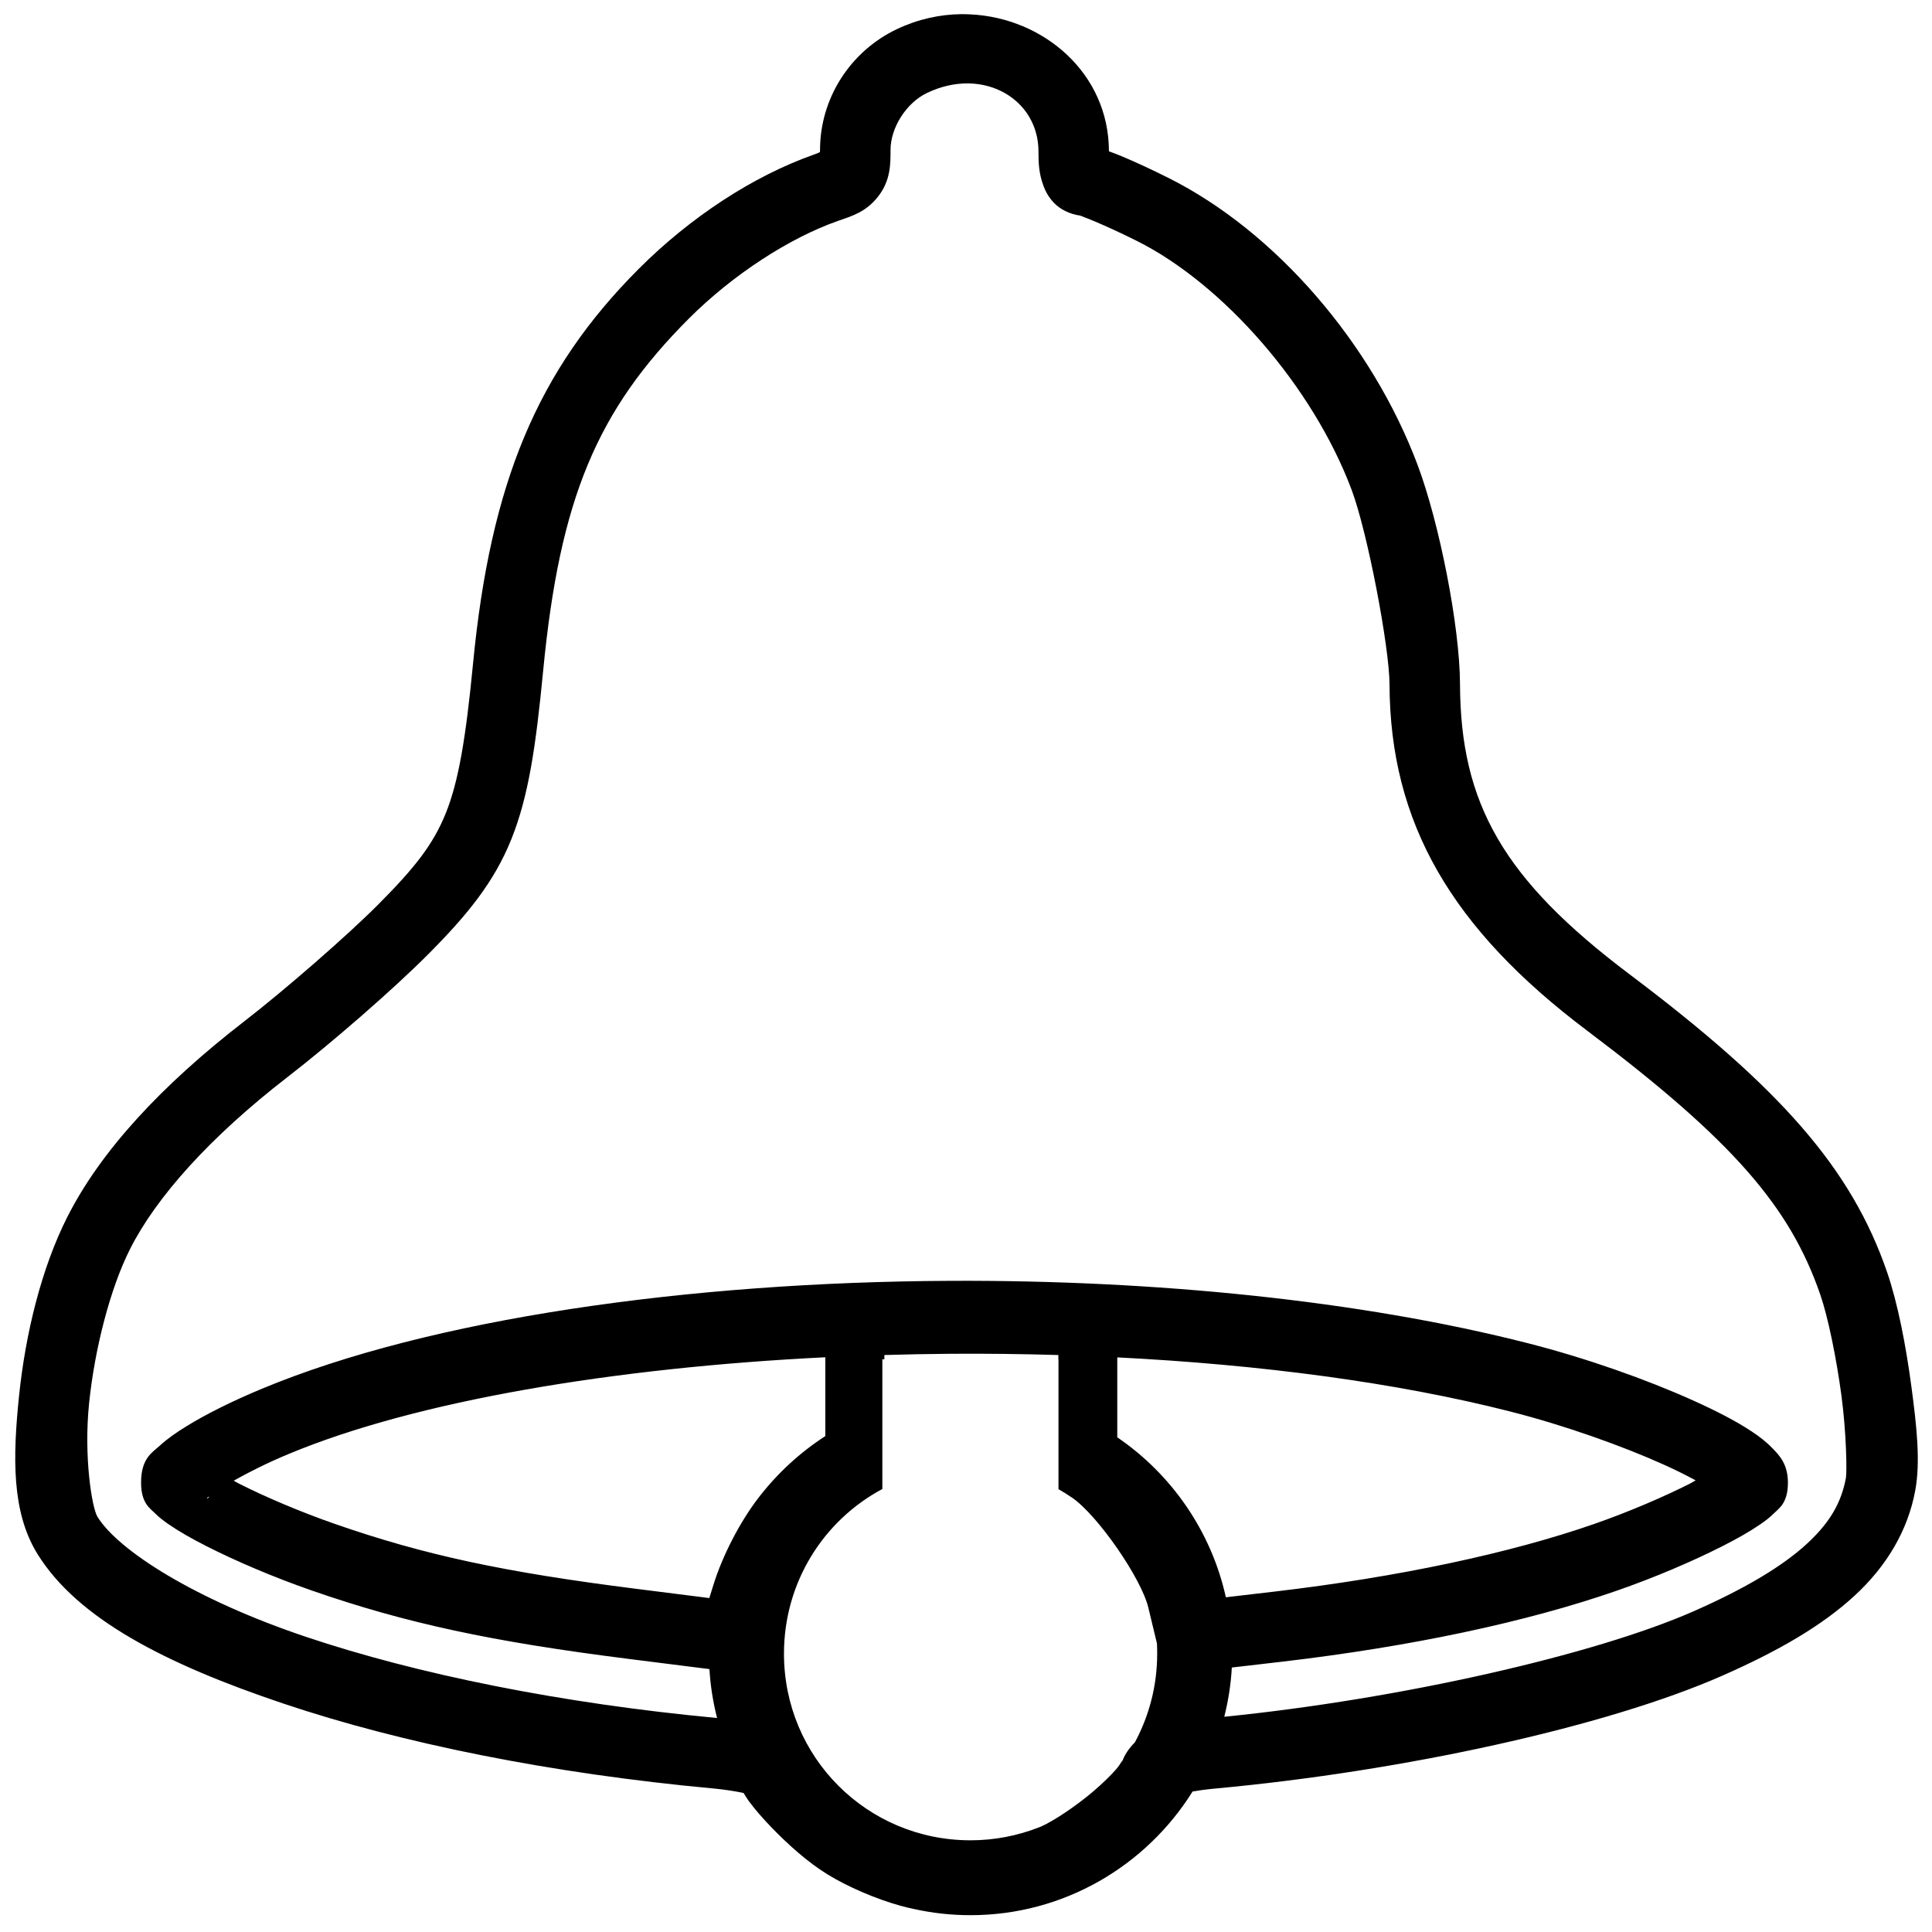 <?xml version="1.0" encoding="UTF-8" standalone="no"?>
<!-- Created with Inkscape (http://www.inkscape.org/) -->

<svg
   xmlns:dc="http://purl.org/dc/elements/1.1/"
   xmlns:cc="http://creativecommons.org/ns#"
   xmlns:rdf="http://www.w3.org/1999/02/22-rdf-syntax-ns#"
   xmlns:svg="http://www.w3.org/2000/svg"
   xmlns="http://www.w3.org/2000/svg"
   version="1.1"
   width="512"
   height="512"
   viewBox="0 0 512 512"
   id="svg2"
   style="fill:#000000">
  <defs
     id="defs71">
    <linearGradient
       id="linearGradient3765">
      <stop
         id="stop3767"
         style="stop-color:#008000;stop-opacity:1"
         offset="0" />
    </linearGradient>
  </defs>
  <path
     d="m 254.766,3.753 c -5.694,0.06 -11.499,1.319 -17.07,3.962 -12.354,5.863 -20.362,18.323 -20.377,31.965 -4.2e-4,0.436 -0.017,0.335 -0.03,0.626 -0.454,0.209 -0.611,0.317 -1.49,0.626 -16.21,5.691 -32.887,16.681 -46.444,30.237 -27.025,27.025 -39.386,56.936 -44.001,104.744 -1.897,19.653 -3.825,31.137 -7.179,39.502 -3.354,8.366 -8.236,14.549 -18.053,24.399 -8.012,8.039 -24.393,22.343 -35.332,30.803 -22.032,17.04 -38.084,34.374 -46.95,51.895 -6.889,13.614 -11.09,30.99 -12.78,47.307 -1.691,16.318 -2.009,30.868 4.856,41.975 10.622,17.187 33.925,29.17 65.212,39.681 31.287,10.511 70.861,18.515 113.949,22.492 3.233,0.298 6.006,0.781 7.984,1.192 0.454,0.724 0.89,1.486 1.4,2.175 1.659,2.239 3.65,4.522 5.899,6.852 4.497,4.659 9.674,9.292 14.836,12.482 5.457,3.373 12.903,6.547 19.304,8.341 1.209,0.339 2.449,0.636 3.694,0.894 4.838,1.077 9.861,1.639 15.014,1.639 24.771,0 46.574,-13.124 58.836,-32.77 1.392,-0.246 3.336,-0.543 6.167,-0.804 49.458,-4.56 103.269,-16.287 134.117,-29.85 15.046,-6.615 26.56,-13.327 35.153,-21.241 8.593,-7.913 14.108,-17.353 16.057,-27.765 1.441,-7.694 0.435,-16.931 -1.013,-27.765 -1.448,-10.834 -3.614,-22.04 -6.435,-30.238 -9.486,-27.571 -28.405,-48.907 -68.25,-78.915 -33.425,-25.173 -44.81,-45.181 -44.924,-76.89 -0.055,-15.368 -5.504,-42.854 -11.261,-58.151 C 363.562,91.022 338.099,61.381 309.609,47.128 305.249,44.947 301.003,42.983 297.485,41.498 296.147,40.933 295.011,40.518 293.88,40.098 293.859,19.405 276.585,4.754 257.208,3.813 256.401,3.774 255.579,3.745 254.765,3.753 z m 1.758,18.351 c 10.364,0.102 18.668,7.532 18.679,18.023 0.002,3.154 0.122,5.823 1.281,8.997 0.58,1.587 1.487,3.437 3.366,5.154 1.879,1.717 4.931,2.919 7.537,2.919 -0.718,0 -1.145,-0.017 -1.43,-0.03 0.204,0.022 0.453,0.049 0.655,0.119 0.81,0.282 2.089,0.79 3.605,1.43 3.031,1.279 7.03,3.112 11.052,5.124 22.918,11.465 46.601,38.531 56.9,65.897 4.23,11.241 10.034,41.737 10.069,51.657 0.132,36.716 16.431,64.68 52.342,91.725 38.769,29.198 53.825,46.756 61.845,70.068 2.005,5.828 4.237,16.659 5.571,26.633 1.333,9.974 1.472,20.337 1.192,21.837 -1.209,6.458 -4.104,11.719 -10.367,17.487 -6.264,5.768 -16.063,11.734 -30.029,17.874 -26.239,11.537 -77.67,23.26 -124.346,27.944 1.052,-4.214 1.76,-8.574 1.996,-13.048 l 13.584,-1.579 c 33.783,-3.967 64.45,-10.433 88.568,-18.828 10.021,-3.488 20.02,-7.775 27.824,-11.737 3.902,-1.981 7.22,-3.849 9.95,-5.72 1.365,-0.935 2.578,-1.828 3.843,-3.098 1.265,-1.27 3.605,-2.63 3.605,-8.043 0,-4.945 -2.321,-7.251 -4.022,-9.027 -1.7,-1.776 -3.491,-3.149 -5.571,-4.528 -4.159,-2.759 -9.4,-5.452 -15.551,-8.222 -12.301,-5.54 -28.123,-11.171 -43.762,-15.163 -44.446,-11.345 -99.045,-16.779 -153.034,-16.534 -69.414,0.315 -137.838,10.02 -182.467,28.599 -7.911,3.293 -14.801,6.73 -20.109,10.01 -2.654,1.64 -4.918,3.213 -6.911,5.035 -1.994,1.821 -5.005,3.337 -5.005,9.831 0,5.415 2.34,6.774 3.605,8.043 1.265,1.27 2.479,2.163 3.843,3.098 2.728,1.87 6.022,3.74 9.92,5.72 7.797,3.961 17.793,8.226 27.795,11.708 24.864,8.655 47.76,13.579 83.98,18.142 l 21.479,2.711 c 0.261,4.441 0.961,8.777 2.026,12.959 -41.533,-3.887 -79.647,-11.666 -108.944,-21.509 -29.481,-9.904 -49.744,-22.889 -55.262,-31.816 -1.431,-2.316 -3.695,-15.824 -2.204,-30.208 1.49,-14.384 5.581,-30.354 10.874,-40.813 6.945,-13.725 21.095,-29.579 41.707,-45.52 11.811,-9.135 28.041,-23.275 37.149,-32.412 10.433,-10.467 17.588,-19.212 22.164,-30.625 4.577,-11.413 6.491,-24.585 8.431,-44.686 4.397,-45.558 14.276,-68.942 38.639,-93.304 11.634,-11.634 26.657,-21.35 39.413,-25.828 3.766,-1.322 7.519,-2.351 10.784,-6.584 3.265,-4.233 3.214,-8.606 3.217,-12.274 0.007,-5.866 4.177,-12.477 9.712,-15.104 3.685,-1.749 7.359,-2.537 10.814,-2.502 z m -4.796,336.664 c 9.582,-0.069 19.194,0.045 28.748,0.328 l 0,1.132 0.031,0 0,34.408 c 1.219,0.702 2.417,1.45 3.605,2.264 6.807,4.664 18.347,21.389 20.198,29.105 l 2.294,9.533 c 0.048,0.895 0.06,1.804 0.06,2.711 0,8.514 -2.151,16.499 -5.899,23.475 -1.557,1.567 -2.82,3.398 -3.396,5.213 0.39,-1.227 -0.226,0.386 -1.638,1.996 -1.413,1.61 -3.501,3.654 -5.839,5.66 -4.676,4.012 -10.646,7.978 -14.031,9.474 -0.171,0.076 -0.362,0.135 -0.536,0.208 -5.606,2.192 -11.706,3.426 -18.113,3.426 -27.428,0 -49.452,-22.025 -49.452,-49.452 0,-18.954 10.516,-35.335 26.067,-43.643 l 0,-34.378 0.536,0 0,-1.132 c 5.771,-0.169 11.565,-0.286 17.368,-0.328 z m -33.008,0.923 0,20.883 c -6.627,4.297 -12.681,9.779 -17.785,16.444 -4.885,6.378 -9.457,15.234 -11.857,22.939 l -1.102,3.545 -19.096,-2.413 c -35.553,-4.479 -56.562,-9.033 -80.167,-17.249 -9.135,-3.18 -18.624,-7.231 -25.501,-10.725 -0.559,-0.284 -0.757,-0.439 -1.281,-0.715 3.931,-2.216 8.819,-4.69 14.657,-7.12 33.748,-14.049 86.109,-22.821 142.131,-25.59 z m 77.366,0.031 c 37.625,1.897 73.847,6.609 104.208,14.359 14.473,3.694 29.577,9.084 40.694,14.091 3.226,1.453 5.969,2.837 8.371,4.141 -0.572,0.302 -0.786,0.492 -1.4,0.804 -6.884,3.495 -16.344,7.567 -25.501,10.754 -22.266,7.75 -51.869,14.06 -84.605,17.904 l -12.989,1.519 c -3.877,-17.507 -14.402,-32.59 -28.778,-42.392 l 0,-21.181 z M 55.466,396.543 c -0.401,0.766 -0.81,0.632 -0.477,0.328 0.066,-0.06 0.387,-0.252 0.477,-0.328 z"
     id="path3771-4"
     style="font-size:medium;font-style:normal;font-variant:normal;font-weight:normal;font-stretch:normal;text-indent:0;text-align:start;text-decoration:none;line-height:normal;letter-spacing:normal;word-spacing:normal;text-transform:none;direction:ltr;block-progression:tb;writing-mode:lr-tb;text-anchor:start;baseline-shift:baseline;color:#000000;fill:#000000;fill-opacity:1;stroke:none;stroke-width:19.6;marker:none;visibility:visible;display:inline;overflow:visible;enable-background:accumulate;font-family:Sans;-inkscape-font-specification:Sans" />
</svg>
